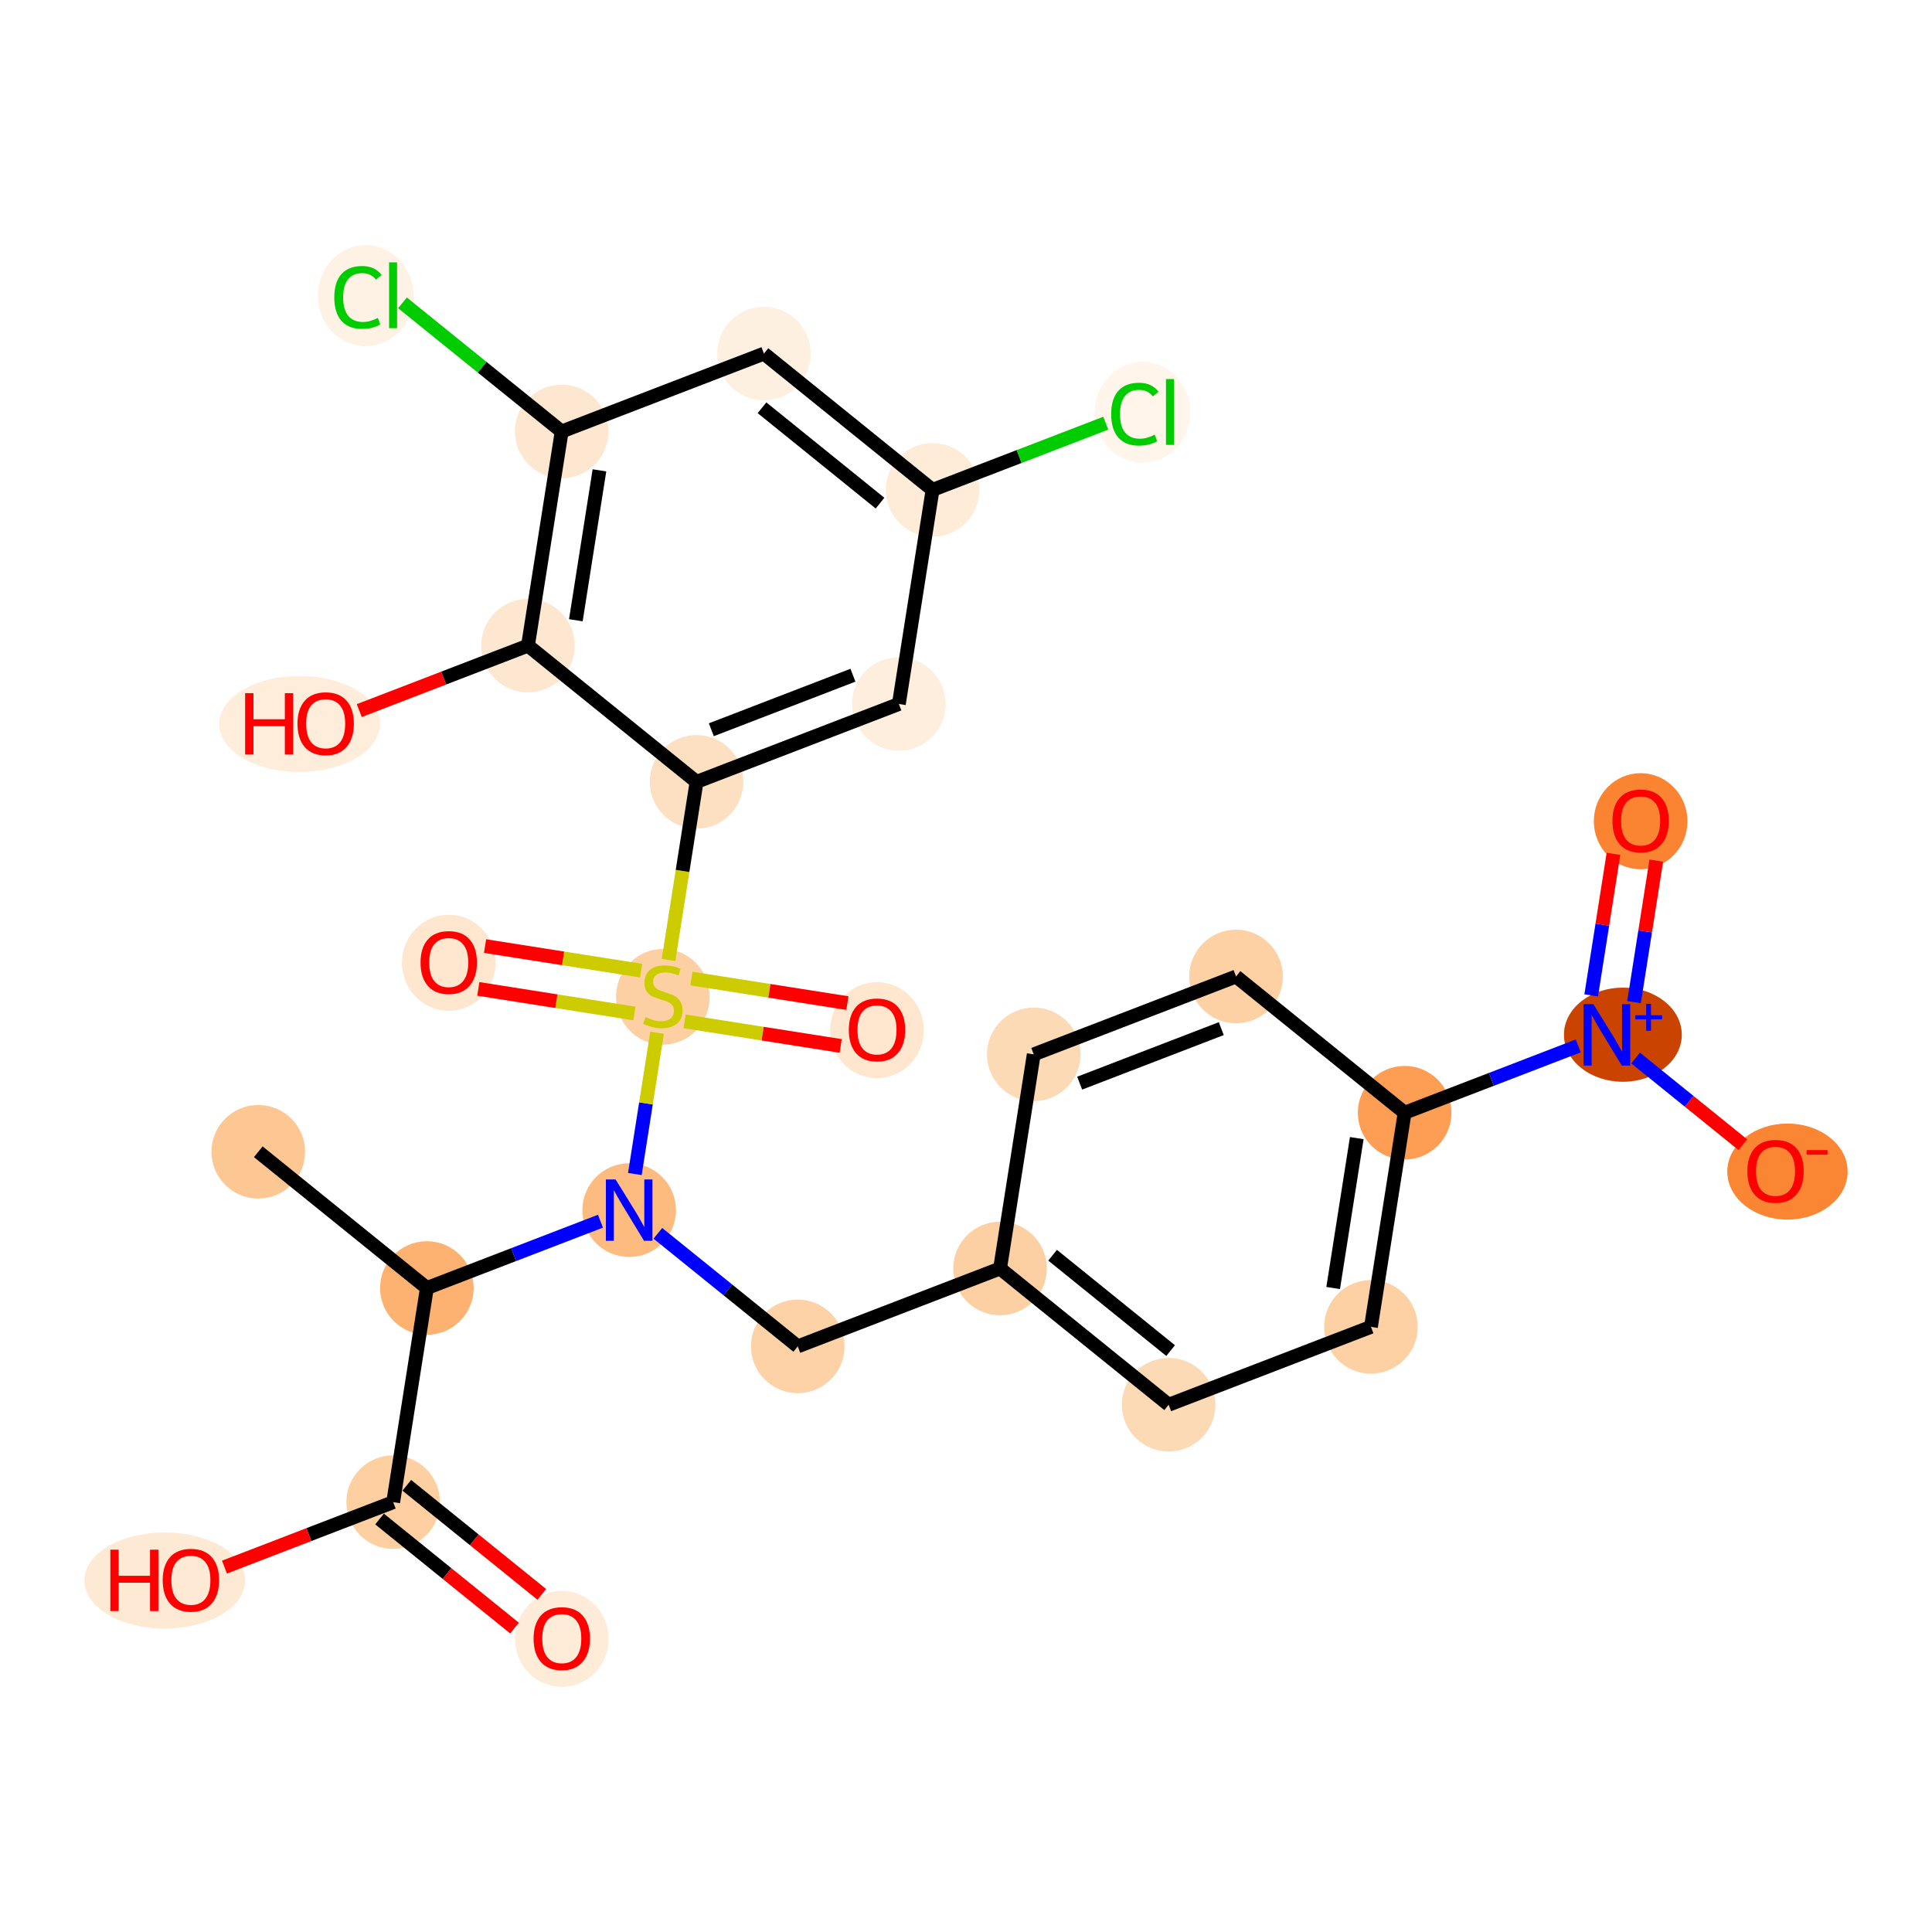 <?xml version='1.0' encoding='iso-8859-1'?>
<svg version='1.1' baseProfile='full'
              xmlns='http://www.w3.org/2000/svg'
                      xmlns:rdkit='http://www.rdkit.org/xml'
                      xmlns:xlink='http://www.w3.org/1999/xlink'
                  xml:space='preserve'
width='280px' height='280px' viewBox='0 0 280 280'>
<!-- END OF HEADER -->
<rect style='opacity:1.0;fill:#FFFFFF;stroke:none' width='280' height='280' x='0' y='0'> </rect>
<ellipse cx='37.432' cy='166.923' rx='6.283' ry='6.283'  style='fill:#FDC793;fill-rule:evenodd;stroke:#FDC793;stroke-width:1.0px;stroke-linecap:butt;stroke-linejoin:miter;stroke-opacity:1' />
<ellipse cx='61.866' cy='186.67' rx='6.283' ry='6.283'  style='fill:#FDB272;fill-rule:evenodd;stroke:#FDB272;stroke-width:1.0px;stroke-linecap:butt;stroke-linejoin:miter;stroke-opacity:1' />
<ellipse cx='56.983' cy='217.703' rx='6.283' ry='6.283'  style='fill:#FDCFA1;fill-rule:evenodd;stroke:#FDCFA1;stroke-width:1.0px;stroke-linecap:butt;stroke-linejoin:miter;stroke-opacity:1' />
<ellipse cx='81.416' cy='237.518' rx='6.283' ry='6.46'  style='fill:#FEEBD8;fill-rule:evenodd;stroke:#FEEBD8;stroke-width:1.0px;stroke-linecap:butt;stroke-linejoin:miter;stroke-opacity:1' />
<ellipse cx='23.87' cy='229.059' rx='11.143' ry='6.46'  style='fill:#FEE9D4;fill-rule:evenodd;stroke:#FEE9D4;stroke-width:1.0px;stroke-linecap:butt;stroke-linejoin:miter;stroke-opacity:1' />
<ellipse cx='91.184' cy='175.382' rx='6.283' ry='6.291'  style='fill:#FDBB80;fill-rule:evenodd;stroke:#FDBB80;stroke-width:1.0px;stroke-linecap:butt;stroke-linejoin:miter;stroke-opacity:1' />
<ellipse cx='115.618' cy='195.128' rx='6.283' ry='6.283'  style='fill:#FDD2A7;fill-rule:evenodd;stroke:#FDD2A7;stroke-width:1.0px;stroke-linecap:butt;stroke-linejoin:miter;stroke-opacity:1' />
<ellipse cx='144.935' cy='183.841' rx='6.283' ry='6.283'  style='fill:#FDD0A3;fill-rule:evenodd;stroke:#FDD0A3;stroke-width:1.0px;stroke-linecap:butt;stroke-linejoin:miter;stroke-opacity:1' />
<ellipse cx='169.369' cy='203.587' rx='6.283' ry='6.283'  style='fill:#FDDAB6;fill-rule:evenodd;stroke:#FDDAB6;stroke-width:1.0px;stroke-linecap:butt;stroke-linejoin:miter;stroke-opacity:1' />
<ellipse cx='198.687' cy='192.3' rx='6.283' ry='6.283'  style='fill:#FDD1A4;fill-rule:evenodd;stroke:#FDD1A4;stroke-width:1.0px;stroke-linecap:butt;stroke-linejoin:miter;stroke-opacity:1' />
<ellipse cx='203.571' cy='161.267' rx='6.283' ry='6.283'  style='fill:#FD9E54;fill-rule:evenodd;stroke:#FD9E54;stroke-width:1.0px;stroke-linecap:butt;stroke-linejoin:miter;stroke-opacity:1' />
<ellipse cx='235.198' cy='149.956' rx='8.038' ry='6.324'  style='fill:#CB4301;fill-rule:evenodd;stroke:#CB4301;stroke-width:1.0px;stroke-linecap:butt;stroke-linejoin:miter;stroke-opacity:1' />
<ellipse cx='237.772' cy='119.015' rx='6.283' ry='6.46'  style='fill:#FA8432;fill-rule:evenodd;stroke:#FA8432;stroke-width:1.0px;stroke-linecap:butt;stroke-linejoin:miter;stroke-opacity:1' />
<ellipse cx='259.052' cy='169.795' rx='8.221' ry='6.46'  style='fill:#FA8533;fill-rule:evenodd;stroke:#FA8533;stroke-width:1.0px;stroke-linecap:butt;stroke-linejoin:miter;stroke-opacity:1' />
<ellipse cx='179.137' cy='141.52' rx='6.283' ry='6.283'  style='fill:#FDD1A4;fill-rule:evenodd;stroke:#FDD1A4;stroke-width:1.0px;stroke-linecap:butt;stroke-linejoin:miter;stroke-opacity:1' />
<ellipse cx='149.819' cy='152.808' rx='6.283' ry='6.283'  style='fill:#FDDAB6;fill-rule:evenodd;stroke:#FDDAB6;stroke-width:1.0px;stroke-linecap:butt;stroke-linejoin:miter;stroke-opacity:1' />
<ellipse cx='96.068' cy='144.468' rx='6.283' ry='6.442'  style='fill:#FDD0A3;fill-rule:evenodd;stroke:#FDD0A3;stroke-width:1.0px;stroke-linecap:butt;stroke-linejoin:miter;stroke-opacity:1' />
<ellipse cx='127.101' cy='149.302' rx='6.283' ry='6.46'  style='fill:#FEE6CF;fill-rule:evenodd;stroke:#FEE6CF;stroke-width:1.0px;stroke-linecap:butt;stroke-linejoin:miter;stroke-opacity:1' />
<ellipse cx='65.034' cy='139.534' rx='6.283' ry='6.46'  style='fill:#FEE6CF;fill-rule:evenodd;stroke:#FEE6CF;stroke-width:1.0px;stroke-linecap:butt;stroke-linejoin:miter;stroke-opacity:1' />
<ellipse cx='100.951' cy='113.315' rx='6.283' ry='6.283'  style='fill:#FDE0C2;fill-rule:evenodd;stroke:#FDE0C2;stroke-width:1.0px;stroke-linecap:butt;stroke-linejoin:miter;stroke-opacity:1' />
<ellipse cx='130.269' cy='102.028' rx='6.283' ry='6.283'  style='fill:#FEEEDE;fill-rule:evenodd;stroke:#FEEEDE;stroke-width:1.0px;stroke-linecap:butt;stroke-linejoin:miter;stroke-opacity:1' />
<ellipse cx='135.153' cy='70.995' rx='6.283' ry='6.283'  style='fill:#FEEBD8;fill-rule:evenodd;stroke:#FEEBD8;stroke-width:1.0px;stroke-linecap:butt;stroke-linejoin:miter;stroke-opacity:1' />
<ellipse cx='165.589' cy='59.764' rx='6.433' ry='6.824'  style='fill:#FFF5EB;fill-rule:evenodd;stroke:#FFF5EB;stroke-width:1.0px;stroke-linecap:butt;stroke-linejoin:miter;stroke-opacity:1' />
<ellipse cx='110.719' cy='51.248' rx='6.283' ry='6.283'  style='fill:#FEF0E1;fill-rule:evenodd;stroke:#FEF0E1;stroke-width:1.0px;stroke-linecap:butt;stroke-linejoin:miter;stroke-opacity:1' />
<ellipse cx='81.401' cy='62.536' rx='6.283' ry='6.283'  style='fill:#FEE7D1;fill-rule:evenodd;stroke:#FEE7D1;stroke-width:1.0px;stroke-linecap:butt;stroke-linejoin:miter;stroke-opacity:1' />
<ellipse cx='52.997' cy='42.846' rx='6.433' ry='6.824'  style='fill:#FEF2E5;fill-rule:evenodd;stroke:#FEF2E5;stroke-width:1.0px;stroke-linecap:butt;stroke-linejoin:miter;stroke-opacity:1' />
<ellipse cx='76.518' cy='93.569' rx='6.283' ry='6.283'  style='fill:#FEE7D1;fill-rule:evenodd;stroke:#FEE7D1;stroke-width:1.0px;stroke-linecap:butt;stroke-linejoin:miter;stroke-opacity:1' />
<ellipse cx='43.405' cy='104.925' rx='11.143' ry='6.46'  style='fill:#FEEDDB;fill-rule:evenodd;stroke:#FEEDDB;stroke-width:1.0px;stroke-linecap:butt;stroke-linejoin:miter;stroke-opacity:1' />
<path class='bond-0 atom-0 atom-1' d='M 37.432,166.923 L 61.866,186.67' style='fill:none;fill-rule:evenodd;stroke:#000000;stroke-width:2.0px;stroke-linecap:butt;stroke-linejoin:miter;stroke-opacity:1' />
<path class='bond-1 atom-1 atom-2' d='M 61.866,186.67 L 56.983,217.703' style='fill:none;fill-rule:evenodd;stroke:#000000;stroke-width:2.0px;stroke-linecap:butt;stroke-linejoin:miter;stroke-opacity:1' />
<path class='bond-4 atom-1 atom-5' d='M 61.866,186.67 L 74.445,181.827' style='fill:none;fill-rule:evenodd;stroke:#000000;stroke-width:2.0px;stroke-linecap:butt;stroke-linejoin:miter;stroke-opacity:1' />
<path class='bond-4 atom-1 atom-5' d='M 74.445,181.827 L 87.025,176.984' style='fill:none;fill-rule:evenodd;stroke:#0000FF;stroke-width:2.0px;stroke-linecap:butt;stroke-linejoin:miter;stroke-opacity:1' />
<path class='bond-2 atom-2 atom-3' d='M 55.008,220.146 L 64.79,228.052' style='fill:none;fill-rule:evenodd;stroke:#000000;stroke-width:2.0px;stroke-linecap:butt;stroke-linejoin:miter;stroke-opacity:1' />
<path class='bond-2 atom-2 atom-3' d='M 64.79,228.052 L 74.572,235.957' style='fill:none;fill-rule:evenodd;stroke:#FF0000;stroke-width:2.0px;stroke-linecap:butt;stroke-linejoin:miter;stroke-opacity:1' />
<path class='bond-2 atom-2 atom-3' d='M 58.957,215.26 L 68.739,223.165' style='fill:none;fill-rule:evenodd;stroke:#000000;stroke-width:2.0px;stroke-linecap:butt;stroke-linejoin:miter;stroke-opacity:1' />
<path class='bond-2 atom-2 atom-3' d='M 68.739,223.165 L 78.522,231.071' style='fill:none;fill-rule:evenodd;stroke:#FF0000;stroke-width:2.0px;stroke-linecap:butt;stroke-linejoin:miter;stroke-opacity:1' />
<path class='bond-3 atom-2 atom-4' d='M 56.983,217.703 L 44.758,222.409' style='fill:none;fill-rule:evenodd;stroke:#000000;stroke-width:2.0px;stroke-linecap:butt;stroke-linejoin:miter;stroke-opacity:1' />
<path class='bond-3 atom-2 atom-4' d='M 44.758,222.409 L 32.534,227.116' style='fill:none;fill-rule:evenodd;stroke:#FF0000;stroke-width:2.0px;stroke-linecap:butt;stroke-linejoin:miter;stroke-opacity:1' />
<path class='bond-5 atom-5 atom-6' d='M 95.343,178.744 L 105.481,186.936' style='fill:none;fill-rule:evenodd;stroke:#0000FF;stroke-width:2.0px;stroke-linecap:butt;stroke-linejoin:miter;stroke-opacity:1' />
<path class='bond-5 atom-5 atom-6' d='M 105.481,186.936 L 115.618,195.128' style='fill:none;fill-rule:evenodd;stroke:#000000;stroke-width:2.0px;stroke-linecap:butt;stroke-linejoin:miter;stroke-opacity:1' />
<path class='bond-15 atom-5 atom-16' d='M 92.008,170.148 L 93.618,159.912' style='fill:none;fill-rule:evenodd;stroke:#0000FF;stroke-width:2.0px;stroke-linecap:butt;stroke-linejoin:miter;stroke-opacity:1' />
<path class='bond-15 atom-5 atom-16' d='M 93.618,159.912 L 95.229,149.676' style='fill:none;fill-rule:evenodd;stroke:#CCCC00;stroke-width:2.0px;stroke-linecap:butt;stroke-linejoin:miter;stroke-opacity:1' />
<path class='bond-6 atom-6 atom-7' d='M 115.618,195.128 L 144.935,183.841' style='fill:none;fill-rule:evenodd;stroke:#000000;stroke-width:2.0px;stroke-linecap:butt;stroke-linejoin:miter;stroke-opacity:1' />
<path class='bond-7 atom-7 atom-8' d='M 144.935,183.841 L 169.369,203.587' style='fill:none;fill-rule:evenodd;stroke:#000000;stroke-width:2.0px;stroke-linecap:butt;stroke-linejoin:miter;stroke-opacity:1' />
<path class='bond-7 atom-7 atom-8' d='M 152.55,181.916 L 169.654,195.739' style='fill:none;fill-rule:evenodd;stroke:#000000;stroke-width:2.0px;stroke-linecap:butt;stroke-linejoin:miter;stroke-opacity:1' />
<path class='bond-27 atom-15 atom-7' d='M 149.819,152.808 L 144.935,183.841' style='fill:none;fill-rule:evenodd;stroke:#000000;stroke-width:2.0px;stroke-linecap:butt;stroke-linejoin:miter;stroke-opacity:1' />
<path class='bond-8 atom-8 atom-9' d='M 169.369,203.587 L 198.687,192.3' style='fill:none;fill-rule:evenodd;stroke:#000000;stroke-width:2.0px;stroke-linecap:butt;stroke-linejoin:miter;stroke-opacity:1' />
<path class='bond-9 atom-9 atom-10' d='M 198.687,192.3 L 203.571,161.267' style='fill:none;fill-rule:evenodd;stroke:#000000;stroke-width:2.0px;stroke-linecap:butt;stroke-linejoin:miter;stroke-opacity:1' />
<path class='bond-9 atom-9 atom-10' d='M 193.213,186.668 L 196.632,164.945' style='fill:none;fill-rule:evenodd;stroke:#000000;stroke-width:2.0px;stroke-linecap:butt;stroke-linejoin:miter;stroke-opacity:1' />
<path class='bond-10 atom-10 atom-11' d='M 203.571,161.267 L 216.15,156.424' style='fill:none;fill-rule:evenodd;stroke:#000000;stroke-width:2.0px;stroke-linecap:butt;stroke-linejoin:miter;stroke-opacity:1' />
<path class='bond-10 atom-10 atom-11' d='M 216.15,156.424 L 228.729,151.581' style='fill:none;fill-rule:evenodd;stroke:#0000FF;stroke-width:2.0px;stroke-linecap:butt;stroke-linejoin:miter;stroke-opacity:1' />
<path class='bond-13 atom-10 atom-14' d='M 203.571,161.267 L 179.137,141.52' style='fill:none;fill-rule:evenodd;stroke:#000000;stroke-width:2.0px;stroke-linecap:butt;stroke-linejoin:miter;stroke-opacity:1' />
<path class='bond-11 atom-11 atom-12' d='M 236.815,145.234 L 238.429,134.979' style='fill:none;fill-rule:evenodd;stroke:#0000FF;stroke-width:2.0px;stroke-linecap:butt;stroke-linejoin:miter;stroke-opacity:1' />
<path class='bond-11 atom-11 atom-12' d='M 238.429,134.979 L 240.043,124.724' style='fill:none;fill-rule:evenodd;stroke:#FF0000;stroke-width:2.0px;stroke-linecap:butt;stroke-linejoin:miter;stroke-opacity:1' />
<path class='bond-11 atom-11 atom-12' d='M 230.609,144.257 L 232.223,134.002' style='fill:none;fill-rule:evenodd;stroke:#0000FF;stroke-width:2.0px;stroke-linecap:butt;stroke-linejoin:miter;stroke-opacity:1' />
<path class='bond-11 atom-11 atom-12' d='M 232.223,134.002 L 233.836,123.747' style='fill:none;fill-rule:evenodd;stroke:#FF0000;stroke-width:2.0px;stroke-linecap:butt;stroke-linejoin:miter;stroke-opacity:1' />
<path class='bond-12 atom-11 atom-13' d='M 237.048,153.341 L 244.817,159.62' style='fill:none;fill-rule:evenodd;stroke:#0000FF;stroke-width:2.0px;stroke-linecap:butt;stroke-linejoin:miter;stroke-opacity:1' />
<path class='bond-12 atom-11 atom-13' d='M 244.817,159.62 L 252.587,165.899' style='fill:none;fill-rule:evenodd;stroke:#FF0000;stroke-width:2.0px;stroke-linecap:butt;stroke-linejoin:miter;stroke-opacity:1' />
<path class='bond-14 atom-14 atom-15' d='M 179.137,141.52 L 149.819,152.808' style='fill:none;fill-rule:evenodd;stroke:#000000;stroke-width:2.0px;stroke-linecap:butt;stroke-linejoin:miter;stroke-opacity:1' />
<path class='bond-14 atom-14 atom-15' d='M 176.997,149.077 L 156.474,156.978' style='fill:none;fill-rule:evenodd;stroke:#000000;stroke-width:2.0px;stroke-linecap:butt;stroke-linejoin:miter;stroke-opacity:1' />
<path class='bond-16 atom-16 atom-17' d='M 99.217,148.025 L 110.526,149.804' style='fill:none;fill-rule:evenodd;stroke:#CCCC00;stroke-width:2.0px;stroke-linecap:butt;stroke-linejoin:miter;stroke-opacity:1' />
<path class='bond-16 atom-16 atom-17' d='M 110.526,149.804 L 121.835,151.584' style='fill:none;fill-rule:evenodd;stroke:#FF0000;stroke-width:2.0px;stroke-linecap:butt;stroke-linejoin:miter;stroke-opacity:1' />
<path class='bond-16 atom-16 atom-17' d='M 100.194,141.818 L 111.503,143.598' style='fill:none;fill-rule:evenodd;stroke:#CCCC00;stroke-width:2.0px;stroke-linecap:butt;stroke-linejoin:miter;stroke-opacity:1' />
<path class='bond-16 atom-16 atom-17' d='M 111.503,143.598 L 122.812,145.377' style='fill:none;fill-rule:evenodd;stroke:#FF0000;stroke-width:2.0px;stroke-linecap:butt;stroke-linejoin:miter;stroke-opacity:1' />
<path class='bond-17 atom-16 atom-18' d='M 92.918,140.673 L 81.609,138.893' style='fill:none;fill-rule:evenodd;stroke:#CCCC00;stroke-width:2.0px;stroke-linecap:butt;stroke-linejoin:miter;stroke-opacity:1' />
<path class='bond-17 atom-16 atom-18' d='M 81.609,138.893 L 70.3,137.113' style='fill:none;fill-rule:evenodd;stroke:#FF0000;stroke-width:2.0px;stroke-linecap:butt;stroke-linejoin:miter;stroke-opacity:1' />
<path class='bond-17 atom-16 atom-18' d='M 91.941,146.88 L 80.632,145.1' style='fill:none;fill-rule:evenodd;stroke:#CCCC00;stroke-width:2.0px;stroke-linecap:butt;stroke-linejoin:miter;stroke-opacity:1' />
<path class='bond-17 atom-16 atom-18' d='M 80.632,145.1 L 69.323,143.32' style='fill:none;fill-rule:evenodd;stroke:#FF0000;stroke-width:2.0px;stroke-linecap:butt;stroke-linejoin:miter;stroke-opacity:1' />
<path class='bond-18 atom-16 atom-19' d='M 96.889,139.128 L 98.92,126.221' style='fill:none;fill-rule:evenodd;stroke:#CCCC00;stroke-width:2.0px;stroke-linecap:butt;stroke-linejoin:miter;stroke-opacity:1' />
<path class='bond-18 atom-16 atom-19' d='M 98.92,126.221 L 100.951,113.315' style='fill:none;fill-rule:evenodd;stroke:#000000;stroke-width:2.0px;stroke-linecap:butt;stroke-linejoin:miter;stroke-opacity:1' />
<path class='bond-19 atom-19 atom-20' d='M 100.951,113.315 L 130.269,102.028' style='fill:none;fill-rule:evenodd;stroke:#000000;stroke-width:2.0px;stroke-linecap:butt;stroke-linejoin:miter;stroke-opacity:1' />
<path class='bond-19 atom-19 atom-20' d='M 103.092,105.759 L 123.614,97.858' style='fill:none;fill-rule:evenodd;stroke:#000000;stroke-width:2.0px;stroke-linecap:butt;stroke-linejoin:miter;stroke-opacity:1' />
<path class='bond-28 atom-26 atom-19' d='M 76.518,93.569 L 100.951,113.315' style='fill:none;fill-rule:evenodd;stroke:#000000;stroke-width:2.0px;stroke-linecap:butt;stroke-linejoin:miter;stroke-opacity:1' />
<path class='bond-20 atom-20 atom-21' d='M 130.269,102.028 L 135.153,70.995' style='fill:none;fill-rule:evenodd;stroke:#000000;stroke-width:2.0px;stroke-linecap:butt;stroke-linejoin:miter;stroke-opacity:1' />
<path class='bond-21 atom-21 atom-22' d='M 135.153,70.995 L 147.704,66.162' style='fill:none;fill-rule:evenodd;stroke:#000000;stroke-width:2.0px;stroke-linecap:butt;stroke-linejoin:miter;stroke-opacity:1' />
<path class='bond-21 atom-21 atom-22' d='M 147.704,66.162 L 160.255,61.331' style='fill:none;fill-rule:evenodd;stroke:#00CC00;stroke-width:2.0px;stroke-linecap:butt;stroke-linejoin:miter;stroke-opacity:1' />
<path class='bond-22 atom-21 atom-23' d='M 135.153,70.995 L 110.719,51.248' style='fill:none;fill-rule:evenodd;stroke:#000000;stroke-width:2.0px;stroke-linecap:butt;stroke-linejoin:miter;stroke-opacity:1' />
<path class='bond-22 atom-21 atom-23' d='M 127.539,72.919 L 110.435,59.097' style='fill:none;fill-rule:evenodd;stroke:#000000;stroke-width:2.0px;stroke-linecap:butt;stroke-linejoin:miter;stroke-opacity:1' />
<path class='bond-23 atom-23 atom-24' d='M 110.719,51.248 L 81.401,62.536' style='fill:none;fill-rule:evenodd;stroke:#000000;stroke-width:2.0px;stroke-linecap:butt;stroke-linejoin:miter;stroke-opacity:1' />
<path class='bond-24 atom-24 atom-25' d='M 81.401,62.536 L 69.866,53.214' style='fill:none;fill-rule:evenodd;stroke:#000000;stroke-width:2.0px;stroke-linecap:butt;stroke-linejoin:miter;stroke-opacity:1' />
<path class='bond-24 atom-24 atom-25' d='M 69.866,53.214 L 58.331,43.891' style='fill:none;fill-rule:evenodd;stroke:#00CC00;stroke-width:2.0px;stroke-linecap:butt;stroke-linejoin:miter;stroke-opacity:1' />
<path class='bond-25 atom-24 atom-26' d='M 81.401,62.536 L 76.518,93.569' style='fill:none;fill-rule:evenodd;stroke:#000000;stroke-width:2.0px;stroke-linecap:butt;stroke-linejoin:miter;stroke-opacity:1' />
<path class='bond-25 atom-24 atom-26' d='M 86.876,68.167 L 83.457,89.891' style='fill:none;fill-rule:evenodd;stroke:#000000;stroke-width:2.0px;stroke-linecap:butt;stroke-linejoin:miter;stroke-opacity:1' />
<path class='bond-26 atom-26 atom-27' d='M 76.518,93.569 L 64.293,98.275' style='fill:none;fill-rule:evenodd;stroke:#000000;stroke-width:2.0px;stroke-linecap:butt;stroke-linejoin:miter;stroke-opacity:1' />
<path class='bond-26 atom-26 atom-27' d='M 64.293,98.275 L 52.069,102.982' style='fill:none;fill-rule:evenodd;stroke:#FF0000;stroke-width:2.0px;stroke-linecap:butt;stroke-linejoin:miter;stroke-opacity:1' />
<path  class='atom-3' d='M 77.332 237.474
Q 77.332 235.338, 78.388 234.144
Q 79.444 232.951, 81.416 232.951
Q 83.389 232.951, 84.445 234.144
Q 85.5 235.338, 85.5 237.474
Q 85.5 239.636, 84.432 240.867
Q 83.364 242.086, 81.416 242.086
Q 79.456 242.086, 78.388 240.867
Q 77.332 239.648, 77.332 237.474
M 81.416 241.081
Q 82.773 241.081, 83.502 240.176
Q 84.244 239.259, 84.244 237.474
Q 84.244 235.728, 83.502 234.848
Q 82.773 233.956, 81.416 233.956
Q 80.059 233.956, 79.318 234.835
Q 78.589 235.715, 78.589 237.474
Q 78.589 239.271, 79.318 240.176
Q 80.059 241.081, 81.416 241.081
' fill='#FF0000'/>
<path  class='atom-4' d='M 15.991 224.592
L 17.197 224.592
L 17.197 228.375
L 21.746 228.375
L 21.746 224.592
L 22.953 224.592
L 22.953 233.489
L 21.746 233.489
L 21.746 229.38
L 17.197 229.38
L 17.197 233.489
L 15.991 233.489
L 15.991 224.592
' fill='#FF0000'/>
<path  class='atom-4' d='M 23.581 229.015
Q 23.581 226.879, 24.636 225.685
Q 25.692 224.492, 27.665 224.492
Q 29.638 224.492, 30.693 225.685
Q 31.749 226.879, 31.749 229.015
Q 31.749 231.177, 30.681 232.408
Q 29.613 233.627, 27.665 233.627
Q 25.704 233.627, 24.636 232.408
Q 23.581 231.189, 23.581 229.015
M 27.665 232.622
Q 29.022 232.622, 29.751 231.717
Q 30.492 230.8, 30.492 229.015
Q 30.492 227.269, 29.751 226.389
Q 29.022 225.497, 27.665 225.497
Q 26.308 225.497, 25.566 226.376
Q 24.837 227.256, 24.837 229.015
Q 24.837 230.812, 25.566 231.717
Q 26.308 232.622, 27.665 232.622
' fill='#FF0000'/>
<path  class='atom-5' d='M 89.217 170.934
L 92.133 175.646
Q 92.422 176.111, 92.887 176.953
Q 93.352 177.795, 93.377 177.845
L 93.377 170.934
L 94.558 170.934
L 94.558 179.831
L 93.339 179.831
L 90.21 174.679
Q 89.846 174.075, 89.456 173.384
Q 89.079 172.693, 88.966 172.479
L 88.966 179.831
L 87.81 179.831
L 87.81 170.934
L 89.217 170.934
' fill='#0000FF'/>
<path  class='atom-11' d='M 230.922 145.531
L 233.837 150.243
Q 234.126 150.708, 234.591 151.55
Q 235.056 152.392, 235.081 152.442
L 235.081 145.531
L 236.262 145.531
L 236.262 154.428
L 235.044 154.428
L 231.915 149.276
Q 231.55 148.673, 231.161 147.981
Q 230.784 147.29, 230.671 147.077
L 230.671 154.428
L 229.514 154.428
L 229.514 145.531
L 230.922 145.531
' fill='#0000FF'/>
<path  class='atom-11' d='M 237.009 147.135
L 238.576 147.135
L 238.576 145.484
L 239.273 145.484
L 239.273 147.135
L 240.882 147.135
L 240.882 147.732
L 239.273 147.732
L 239.273 149.391
L 238.576 149.391
L 238.576 147.732
L 237.009 147.732
L 237.009 147.135
' fill='#0000FF'/>
<path  class='atom-12' d='M 233.688 118.971
Q 233.688 116.835, 234.744 115.641
Q 235.799 114.447, 237.772 114.447
Q 239.745 114.447, 240.801 115.641
Q 241.856 116.835, 241.856 118.971
Q 241.856 121.132, 240.788 122.364
Q 239.72 123.583, 237.772 123.583
Q 235.812 123.583, 234.744 122.364
Q 233.688 121.145, 233.688 118.971
M 237.772 122.578
Q 239.129 122.578, 239.858 121.673
Q 240.6 120.756, 240.6 118.971
Q 240.6 117.224, 239.858 116.345
Q 239.129 115.453, 237.772 115.453
Q 236.415 115.453, 235.674 116.332
Q 234.945 117.212, 234.945 118.971
Q 234.945 120.768, 235.674 121.673
Q 236.415 122.578, 237.772 122.578
' fill='#FF0000'/>
<path  class='atom-13' d='M 253.238 169.751
Q 253.238 167.615, 254.294 166.421
Q 255.349 165.227, 257.322 165.227
Q 259.295 165.227, 260.351 166.421
Q 261.406 167.615, 261.406 169.751
Q 261.406 171.912, 260.338 173.144
Q 259.27 174.363, 257.322 174.363
Q 255.362 174.363, 254.294 173.144
Q 253.238 171.925, 253.238 169.751
M 257.322 173.357
Q 258.679 173.357, 259.408 172.453
Q 260.15 171.535, 260.15 169.751
Q 260.15 168.004, 259.408 167.124
Q 258.679 166.232, 257.322 166.232
Q 255.965 166.232, 255.224 167.112
Q 254.495 167.992, 254.495 169.751
Q 254.495 171.548, 255.224 172.453
Q 255.965 173.357, 257.322 173.357
' fill='#FF0000'/>
<path  class='atom-13' d='M 261.821 166.679
L 264.865 166.679
L 264.865 167.343
L 261.821 167.343
L 261.821 166.679
' fill='#FF0000'/>
<path  class='atom-16' d='M 93.555 147.402
Q 93.655 147.44, 94.07 147.616
Q 94.484 147.792, 94.937 147.905
Q 95.402 148.006, 95.854 148.006
Q 96.696 148.006, 97.186 147.603
Q 97.676 147.189, 97.676 146.472
Q 97.676 145.982, 97.425 145.681
Q 97.186 145.379, 96.809 145.216
Q 96.432 145.053, 95.804 144.864
Q 95.012 144.625, 94.535 144.399
Q 94.07 144.173, 93.73 143.695
Q 93.404 143.218, 93.404 142.414
Q 93.404 141.295, 94.158 140.604
Q 94.924 139.913, 96.432 139.913
Q 97.463 139.913, 98.631 140.403
L 98.342 141.371
Q 97.274 140.931, 96.47 140.931
Q 95.603 140.931, 95.125 141.295
Q 94.648 141.647, 94.66 142.263
Q 94.66 142.74, 94.899 143.029
Q 95.15 143.318, 95.502 143.482
Q 95.867 143.645, 96.47 143.834
Q 97.274 144.085, 97.752 144.336
Q 98.229 144.588, 98.568 145.103
Q 98.92 145.605, 98.92 146.472
Q 98.92 147.704, 98.091 148.37
Q 97.274 149.023, 95.904 149.023
Q 95.113 149.023, 94.51 148.847
Q 93.919 148.684, 93.215 148.395
L 93.555 147.402
' fill='#CCCC00'/>
<path  class='atom-17' d='M 123.017 149.258
Q 123.017 147.121, 124.073 145.928
Q 125.128 144.734, 127.101 144.734
Q 129.074 144.734, 130.13 145.928
Q 131.185 147.121, 131.185 149.258
Q 131.185 151.419, 130.117 152.651
Q 129.049 153.869, 127.101 153.869
Q 125.141 153.869, 124.073 152.651
Q 123.017 151.432, 123.017 149.258
M 127.101 152.864
Q 128.458 152.864, 129.187 151.959
Q 129.929 151.042, 129.929 149.258
Q 129.929 147.511, 129.187 146.631
Q 128.458 145.739, 127.101 145.739
Q 125.744 145.739, 125.003 146.619
Q 124.274 147.498, 124.274 149.258
Q 124.274 151.055, 125.003 151.959
Q 125.744 152.864, 127.101 152.864
' fill='#FF0000'/>
<path  class='atom-18' d='M 60.95 139.49
Q 60.95 137.354, 62.006 136.16
Q 63.061 134.966, 65.034 134.966
Q 67.007 134.966, 68.063 136.16
Q 69.118 137.354, 69.118 139.49
Q 69.118 141.652, 68.05 142.883
Q 66.982 144.102, 65.034 144.102
Q 63.074 144.102, 62.006 142.883
Q 60.95 141.664, 60.95 139.49
M 65.034 143.097
Q 66.391 143.097, 67.12 142.192
Q 67.862 141.275, 67.862 139.49
Q 67.862 137.743, 67.12 136.864
Q 66.391 135.972, 65.034 135.972
Q 63.677 135.972, 62.936 136.851
Q 62.207 137.731, 62.207 139.49
Q 62.207 141.287, 62.936 142.192
Q 63.677 143.097, 65.034 143.097
' fill='#FF0000'/>
<path  class='atom-22' d='M 161.04 60.015
Q 161.04 57.804, 162.07 56.648
Q 163.113 55.479, 165.086 55.479
Q 166.921 55.479, 167.901 56.773
L 167.072 57.452
Q 166.356 56.509, 165.086 56.509
Q 163.742 56.509, 163.025 57.414
Q 162.322 58.306, 162.322 60.015
Q 162.322 61.775, 163.051 62.679
Q 163.792 63.584, 165.225 63.584
Q 166.205 63.584, 167.348 62.993
L 167.7 63.936
Q 167.235 64.237, 166.531 64.413
Q 165.828 64.589, 165.049 64.589
Q 163.113 64.589, 162.07 63.408
Q 161.04 62.227, 161.04 60.015
' fill='#00CC00'/>
<path  class='atom-22' d='M 168.982 54.938
L 170.138 54.938
L 170.138 64.476
L 168.982 64.476
L 168.982 54.938
' fill='#00CC00'/>
<path  class='atom-25' d='M 48.448 43.097
Q 48.448 40.886, 49.478 39.73
Q 50.521 38.561, 52.494 38.561
Q 54.329 38.561, 55.309 39.855
L 54.479 40.534
Q 53.763 39.591, 52.494 39.591
Q 51.149 39.591, 50.433 40.496
Q 49.729 41.388, 49.729 43.097
Q 49.729 44.857, 50.458 45.761
Q 51.2 46.666, 52.632 46.666
Q 53.612 46.666, 54.756 46.075
L 55.108 47.018
Q 54.643 47.319, 53.939 47.495
Q 53.235 47.671, 52.456 47.671
Q 50.521 47.671, 49.478 46.49
Q 48.448 45.309, 48.448 43.097
' fill='#00CC00'/>
<path  class='atom-25' d='M 56.389 38.021
L 57.545 38.021
L 57.545 47.558
L 56.389 47.558
L 56.389 38.021
' fill='#00CC00'/>
<path  class='atom-27' d='M 35.526 100.458
L 36.732 100.458
L 36.732 104.241
L 41.281 104.241
L 41.281 100.458
L 42.488 100.458
L 42.488 109.355
L 41.281 109.355
L 41.281 105.246
L 36.732 105.246
L 36.732 109.355
L 35.526 109.355
L 35.526 100.458
' fill='#FF0000'/>
<path  class='atom-27' d='M 43.116 104.882
Q 43.116 102.745, 44.172 101.551
Q 45.227 100.358, 47.2 100.358
Q 49.173 100.358, 50.228 101.551
Q 51.284 102.745, 51.284 104.882
Q 51.284 107.043, 50.216 108.274
Q 49.148 109.493, 47.2 109.493
Q 45.24 109.493, 44.172 108.274
Q 43.116 107.055, 43.116 104.882
M 47.2 108.488
Q 48.557 108.488, 49.286 107.583
Q 50.027 106.666, 50.027 104.882
Q 50.027 103.135, 49.286 102.255
Q 48.557 101.363, 47.2 101.363
Q 45.843 101.363, 45.101 102.243
Q 44.373 103.122, 44.373 104.882
Q 44.373 106.678, 45.101 107.583
Q 45.843 108.488, 47.2 108.488
' fill='#FF0000'/>
</svg>

